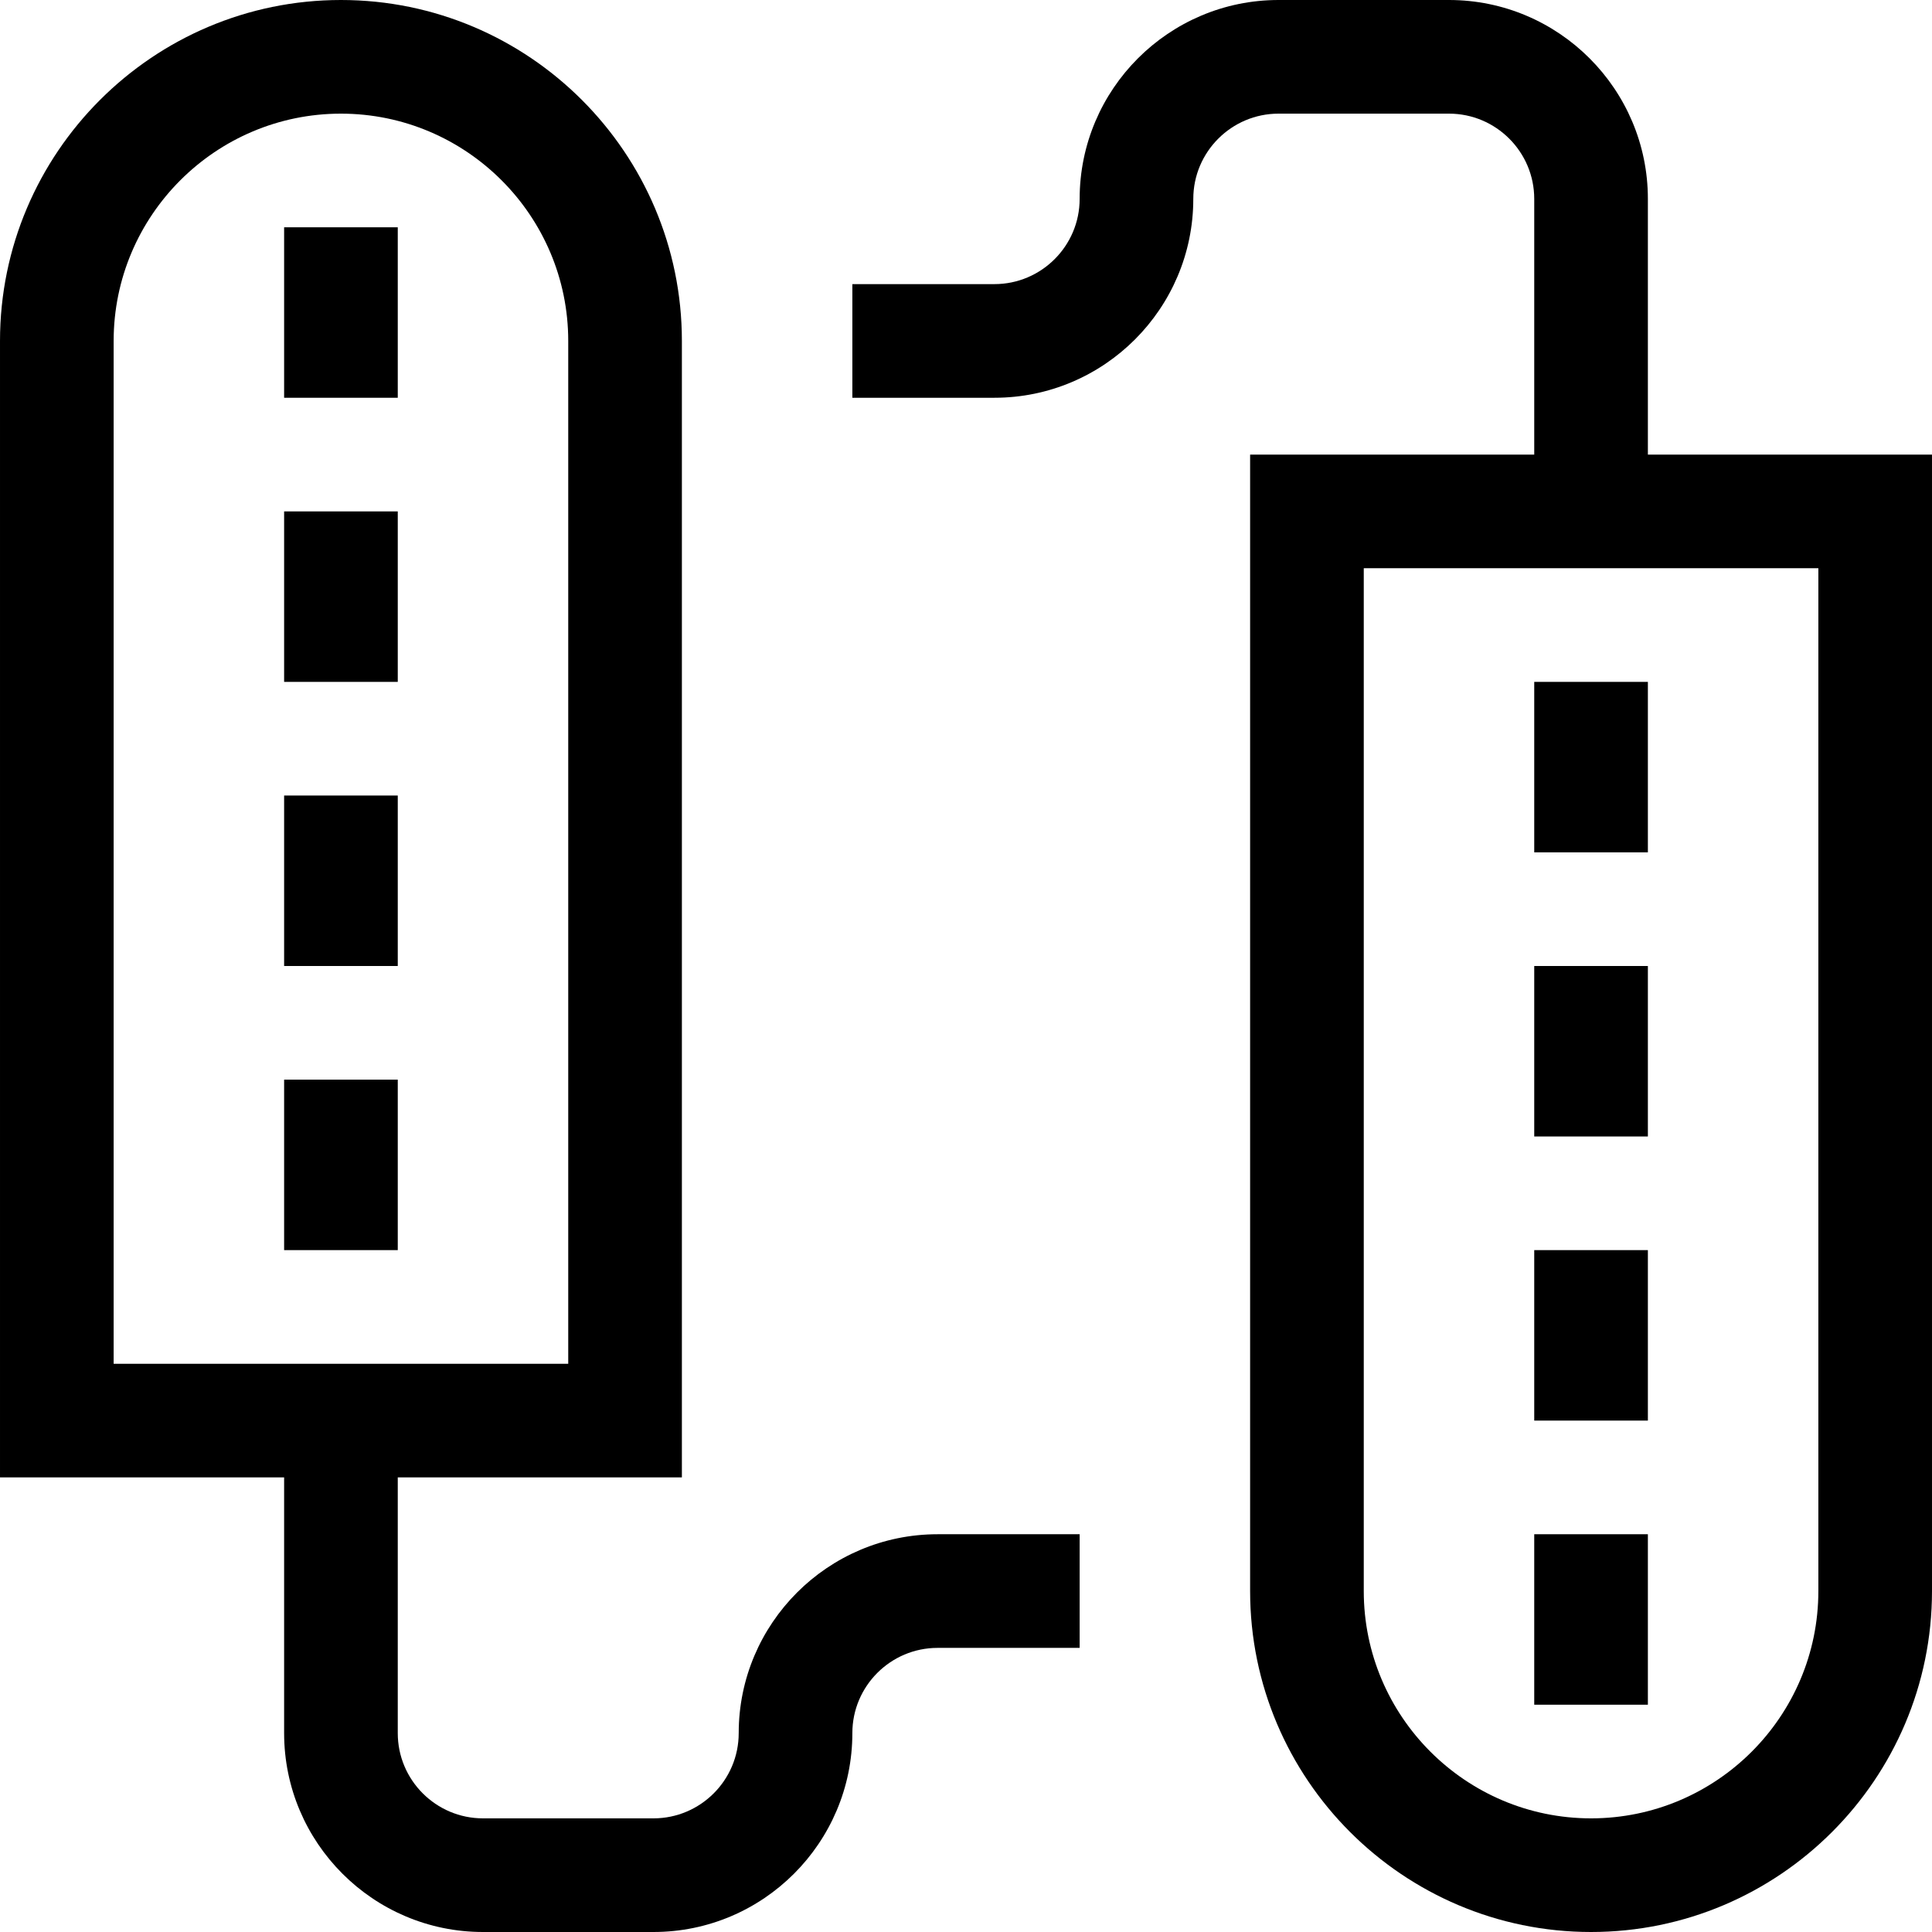 <svg id="Capa_1" enable-background="new 0 0 510 510" height="512" viewBox="0 0 510 510" width="512" xmlns="http://www.w3.org/2000/svg"><g><path d="m75 285h30v45h-30z"/><path d="m75 210h30v45h-30z"/><path d="m75 135h30v45h-30z"/><path d="m75 60h30v45h-30z"/><path d="m195 457.5c0 12.407-10.094 22.5-22.5 22.5h-45c-12.406 0-22.5-10.093-22.5-22.5v-67.5h75v-300c0-49.626-40.374-90-90-90s-90 40.374-90 90v300h75v67.5c0 28.949 23.552 52.5 52.5 52.5h45c28.948 0 52.5-23.551 52.5-52.5 0-12.407 10.094-22.5 22.5-22.5h37.5v-30h-37.5c-28.948 0-52.5 23.551-52.5 52.5zm-165-367.5c0-33.084 26.916-60 60-60s60 26.916 60 60v270h-120z"/><path d="m435 120v-67.5c0-28.949-23.552-52.5-52.5-52.5h-45c-28.948 0-52.5 23.551-52.5 52.5 0 12.407-10.094 22.5-22.5 22.5h-37.5v30h37.5c28.948 0 52.5-23.551 52.5-52.5 0-12.407 10.094-22.5 22.5-22.5h45c12.406 0 22.5 10.093 22.5 22.5v67.5h-75v300c0 49.626 40.374 90 90 90s90-40.374 90-90v-300zm45 300c0 33.084-26.916 60-60 60s-60-26.916-60-60v-270h120z"/><path d="m405 180h30v45h-30z"/><path d="m405 255h30v45h-30z"/><path d="m405 330h30v45h-30z"/><path d="m405 405h30v45h-30z"/></g></svg>
